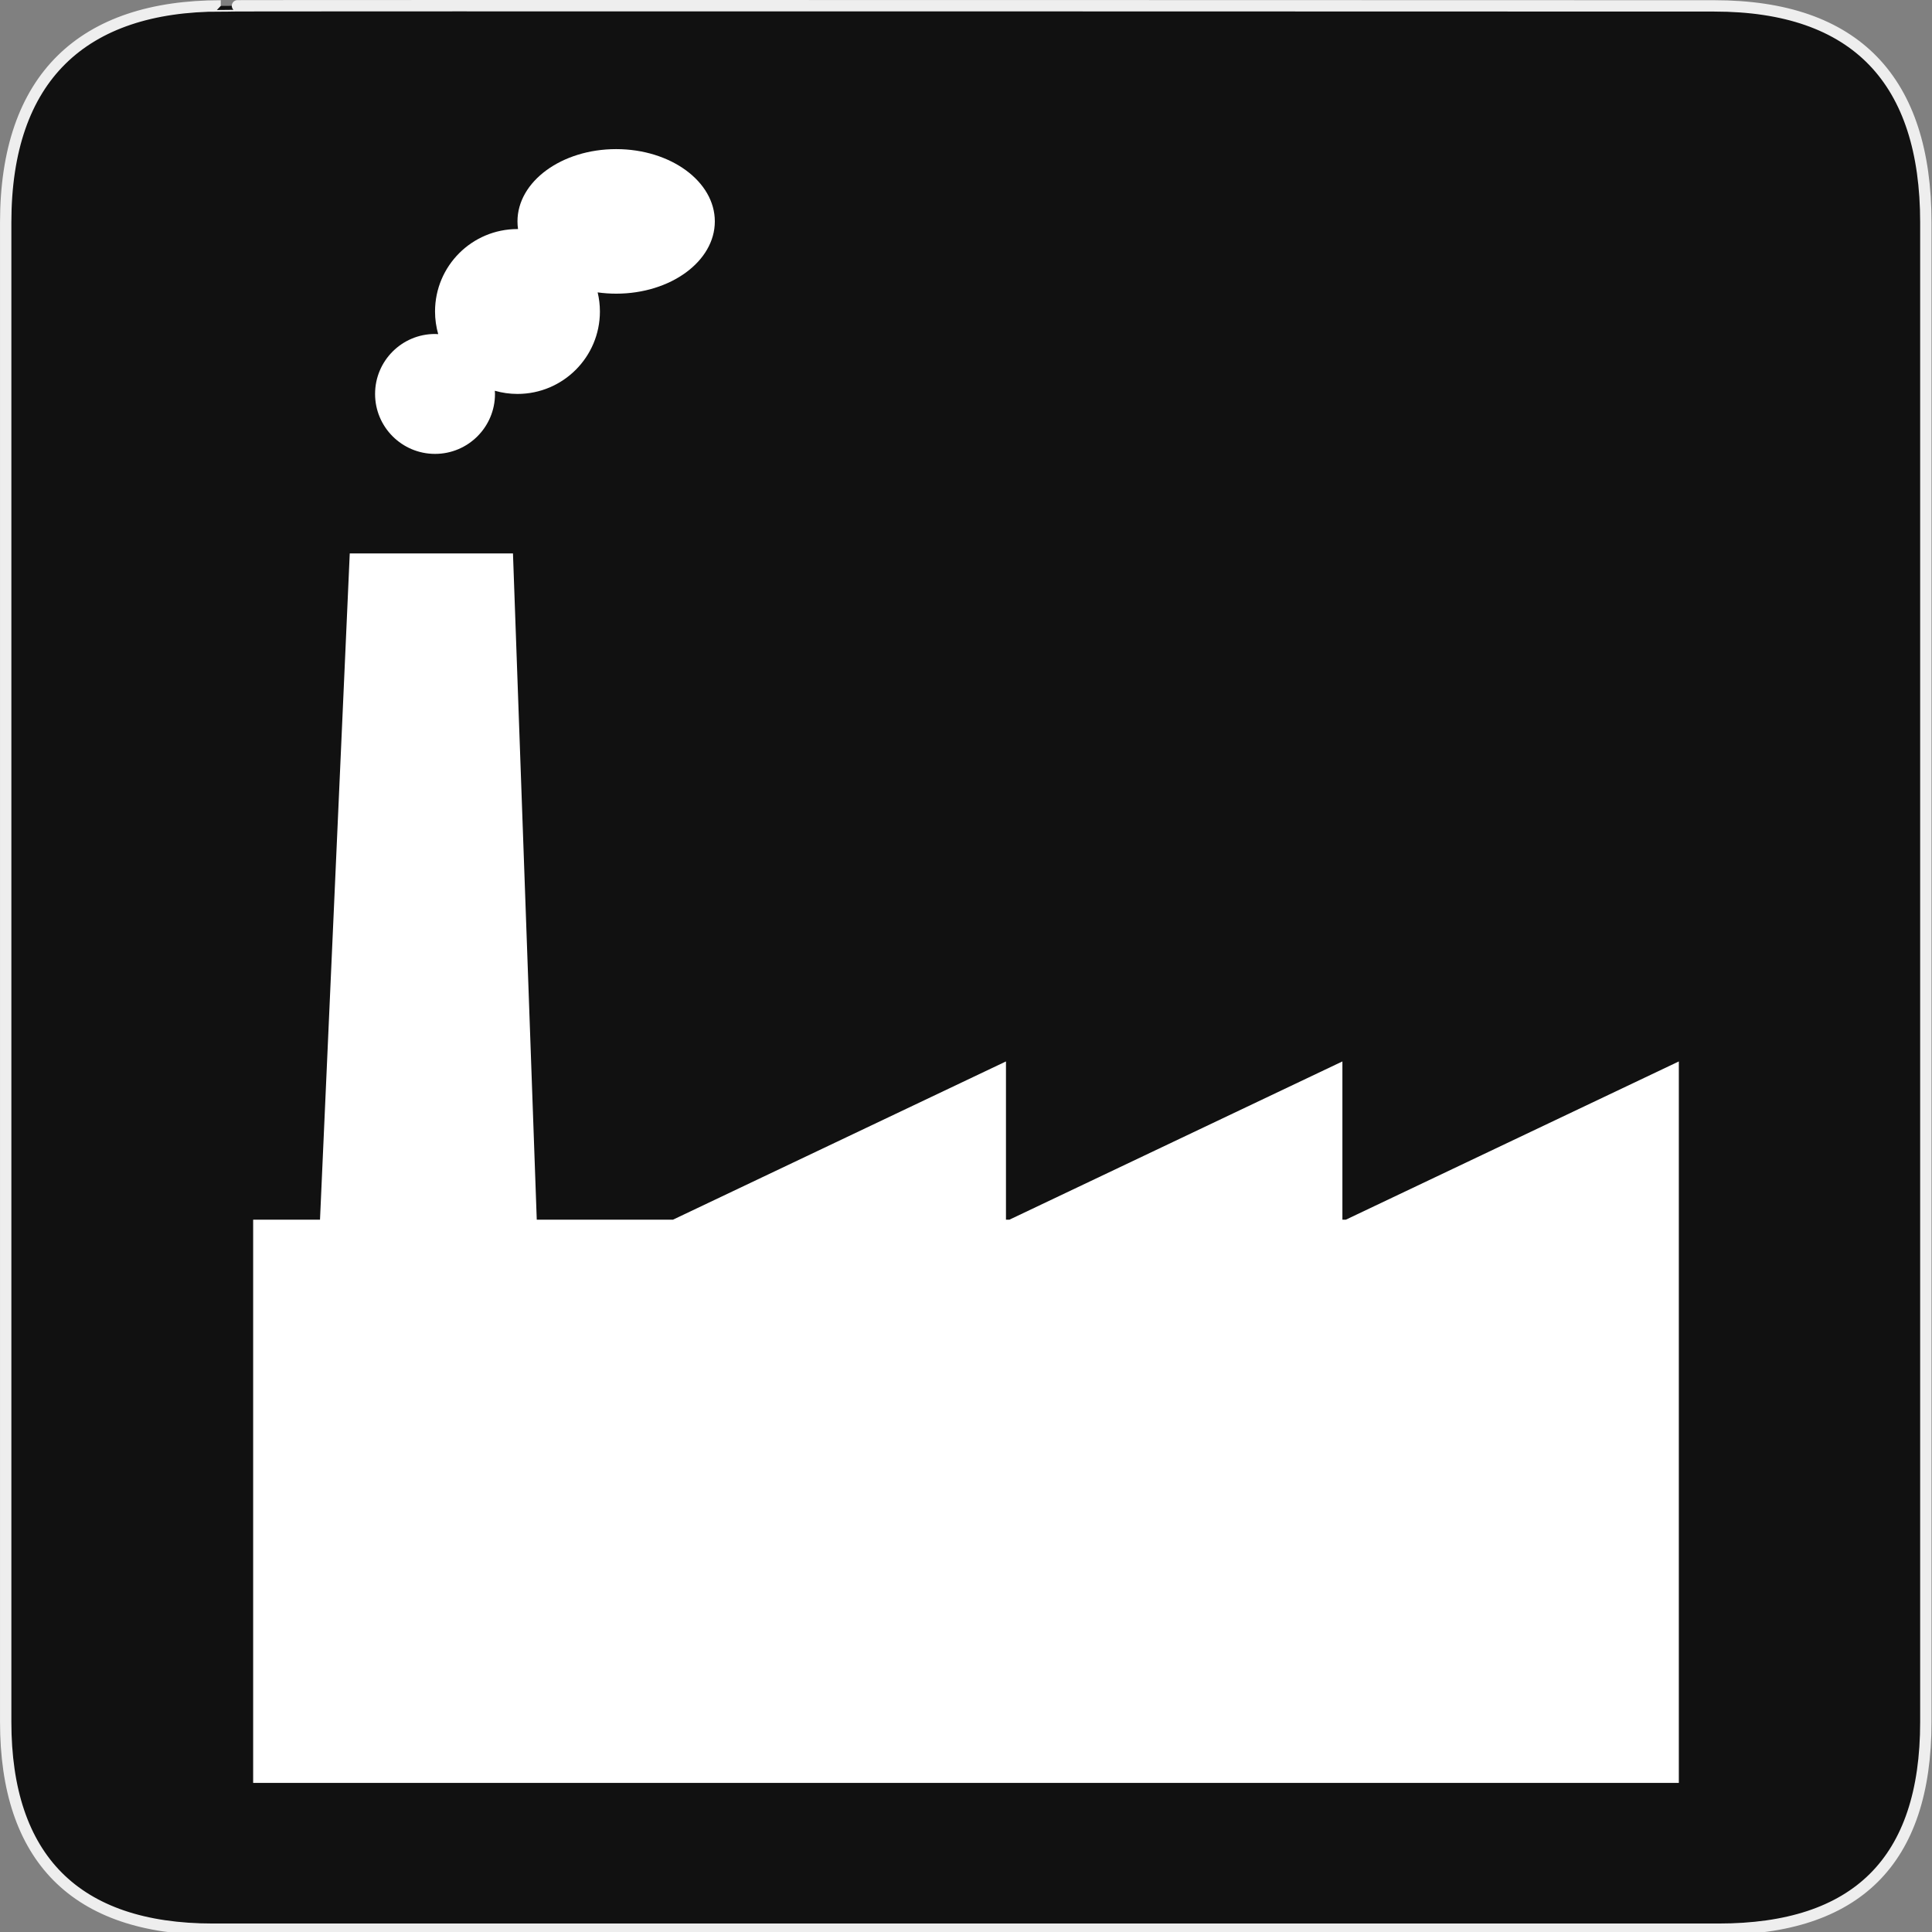 <svg xmlns="http://www.w3.org/2000/svg" viewBox="0 0 580 580" enable-background="new 0 0 580 580"><rect x="0" y="0" width="580" height="580" fill="#808080" stroke="none"/><path fill="#111" stroke="#eee" stroke-width="3.408" d="m66.28 1.768c-41.34 0-64.57 21.371-64.57 65.04v450.12c0 40.844 20.895 62.23 62.19 62.23h452.02c41.31 0 62.23-20.315 62.23-62.23v-450.12c0-42.601-20.925-65.04-63.52-65.04-.004 0-448.5-.143-448.35 0z"/><g fill="#fff"><path d="m404.05 366.15h-1.05v-47.5l-99.95 47.5h-1.05v-47.5l-99.95 47.5h-40.91l-7.14-200h-49l-8.93 200h-20.07v169.09h428v-168.59-.5-47.5z"/><path d="m130.6 136.26c9.94 0 18-8.06 18-17.999 0-.322-.031-.636-.048-.953 2.16.616 4.439.953 6.798.953 13.668 0 24.748-11.08 24.748-24.749 0-1.977-.238-3.896-.676-5.737 1.799.249 3.652.386 5.551.386 16.36 0 29.624-9.715 29.624-21.698s-13.263-21.698-29.624-21.698-29.623 9.715-29.623 21.698c0 .778.059 1.548.168 2.306-.057-0-.111-.005-.168-.005-13.669 0-24.749 11.08-24.749 24.749 0 2.358.337 4.637.953 6.798-.318-.017-.632-.048-.954-.048-9.94 0-17.999 8.06-17.999 17.999s8.06 17.998 17.999 17.998"/></g></svg>